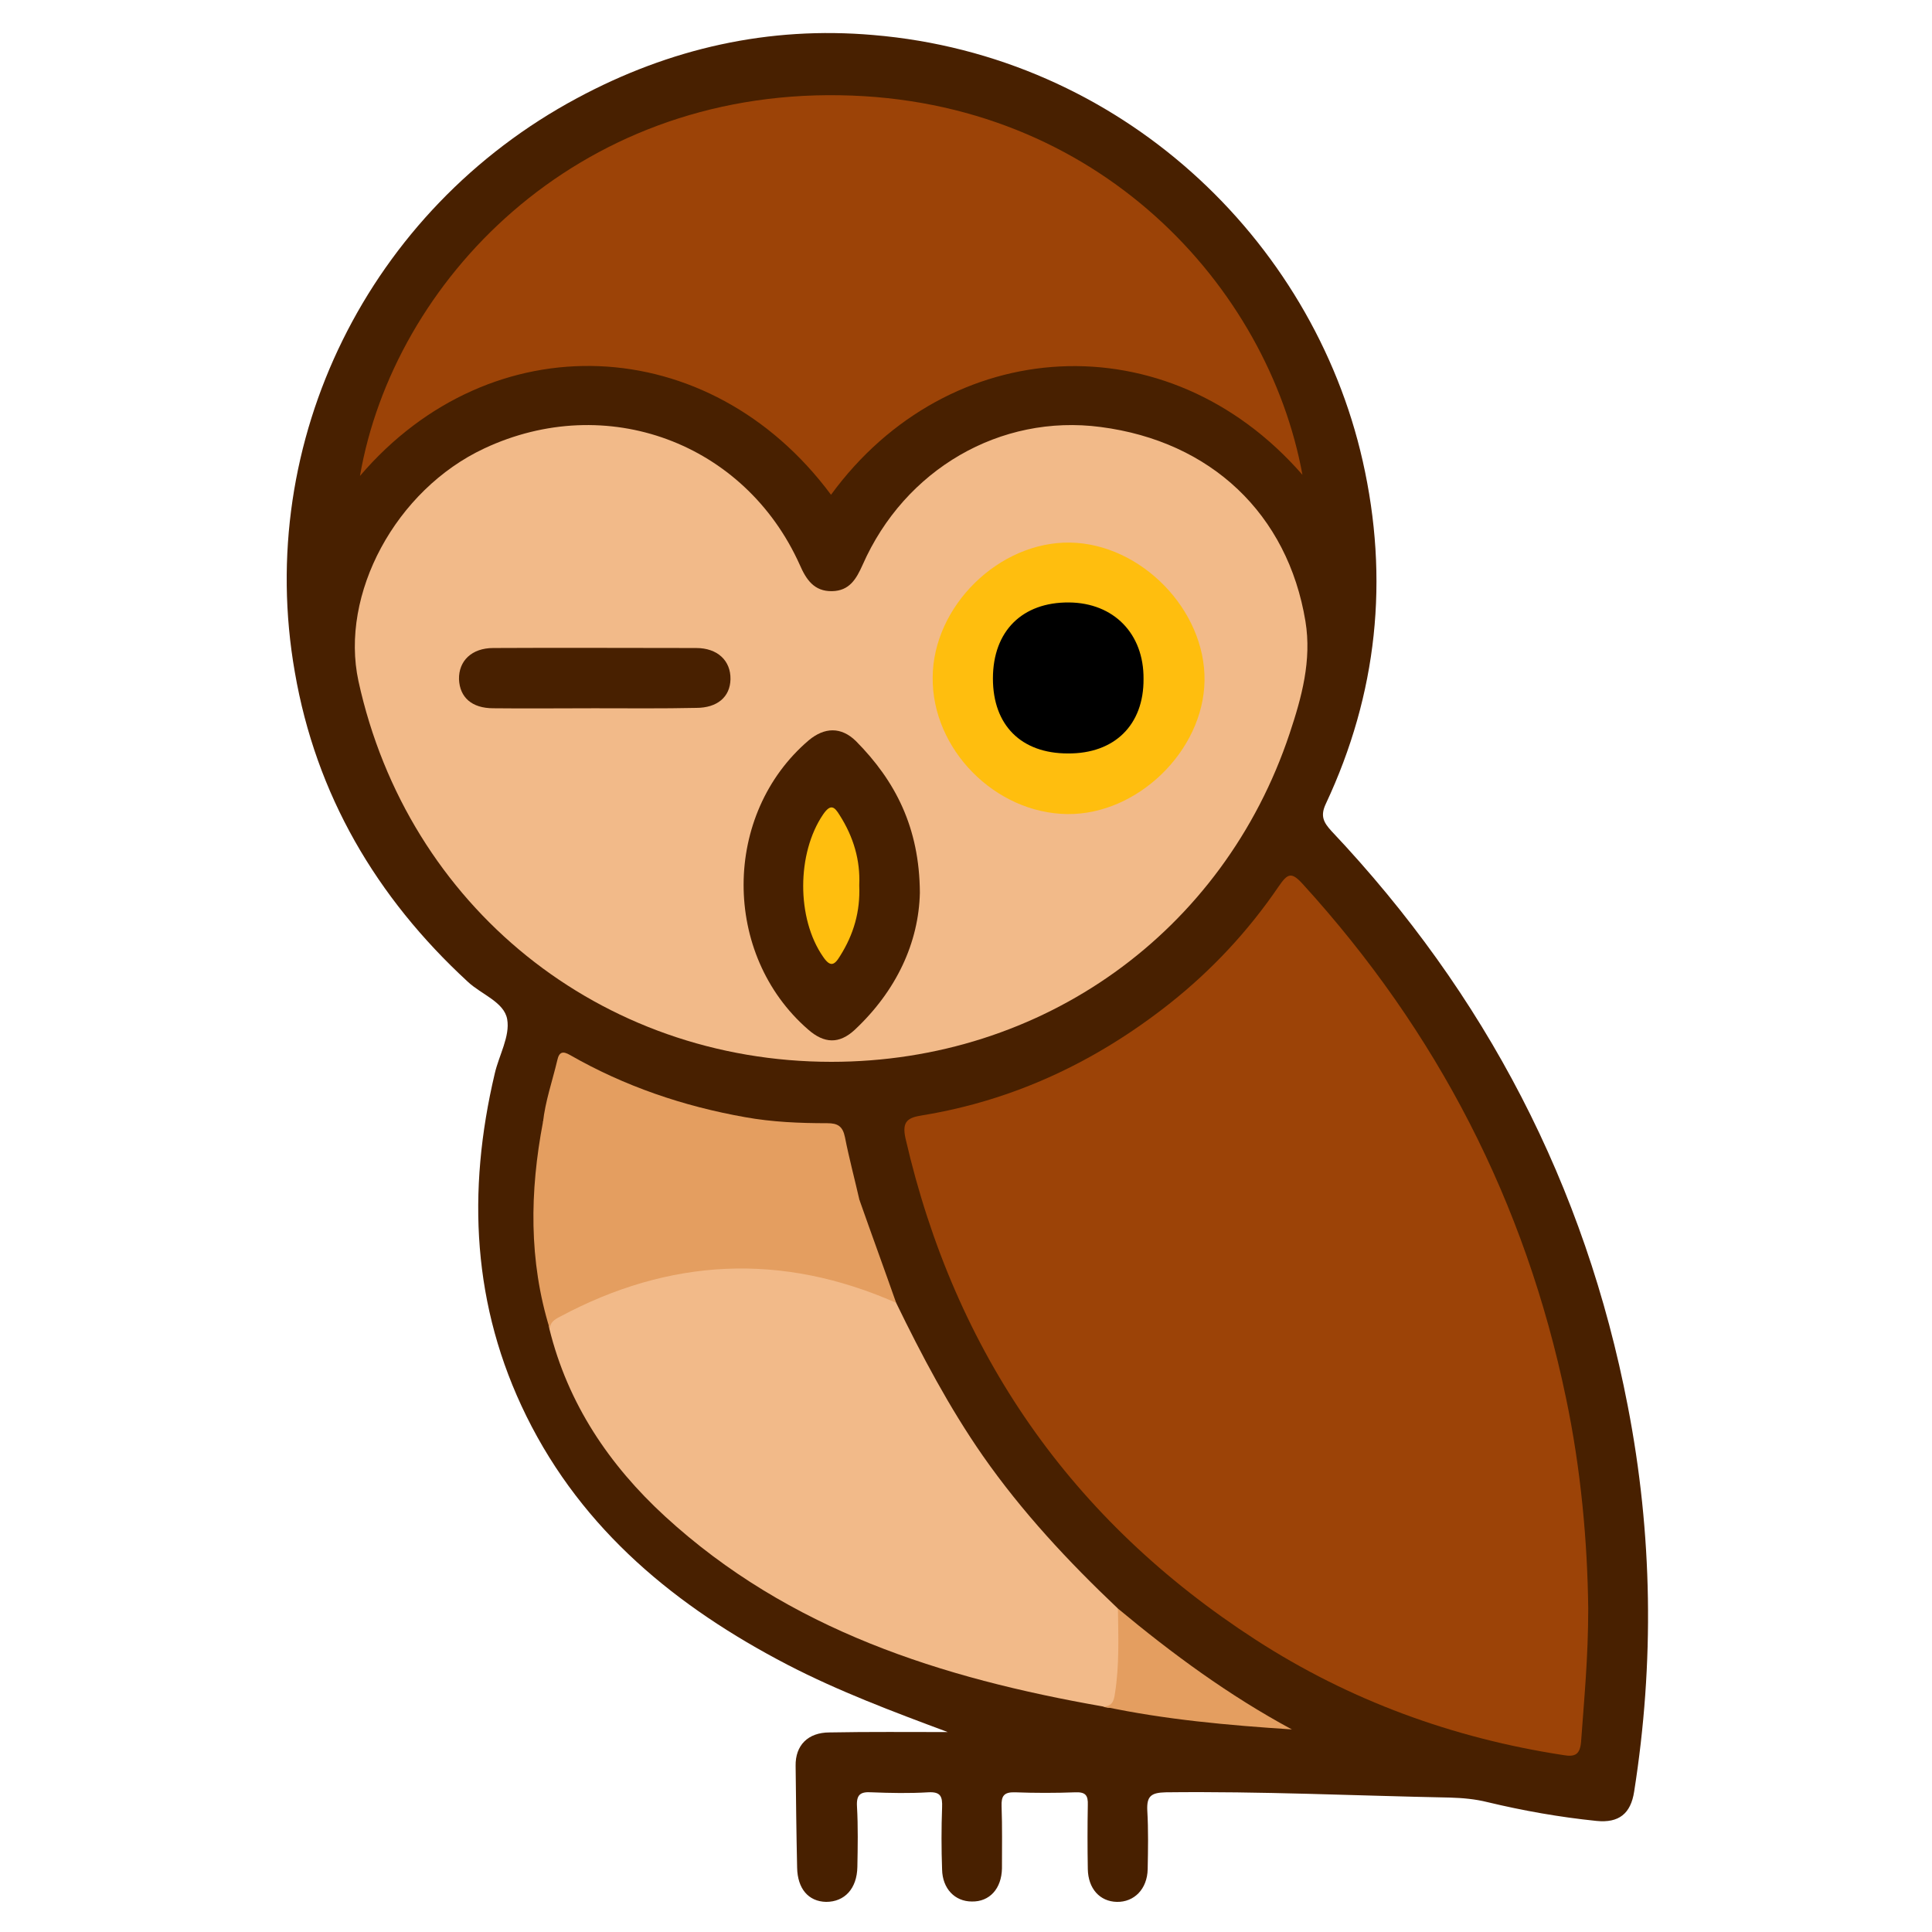 <?xml version="1.0" encoding="utf-8"?>
<!-- Generator: Adobe Illustrator 23.0.3, SVG Export Plug-In . SVG Version: 6.00 Build 0)  -->
<svg version="1.0" id="Layer_1" xmlns="http://www.w3.org/2000/svg" xmlns:xlink="http://www.w3.org/1999/xlink" x="0px" y="0px"
	 viewBox="0 0 513.1 513.1" style="enable-background:new 0 0 513.1 513.1;" xml:space="preserve">
<path style="fill:#482000;" d="M251.7,460c-14.5-5.4-28.9-10.8-42.6-17.9c-29.4-15.3-54.3-35.6-69.3-66c-14.4-29.2-15.8-59.7-8.4-91
	c1.1-4.8,4.1-9.9,3.3-14.4c-0.8-4.6-6.9-6.6-10.5-10c-24.3-22.4-40.3-49.7-45.9-82.2C67.5,117,98,55.7,153.2,26.1
	c24.7-13.3,51-19.2,78.7-16.8c65.5,5.5,116.6,53.9,130,113.1c7.1,31.4,3.9,61.9-9.8,91.1c-1.5,3.2-0.6,4.9,1.5,7.2
	c40.9,43.3,67.4,94.1,78.7,152.7c6.6,34,7.1,68.1,1.7,102.4c-0.9,5.9-4.1,8.4-10,7.8c-9.8-1-19.4-2.7-29-5c-3.2-0.8-6.5-1.1-9.9-1.2
	c-25.2-0.5-50.3-1.7-75.5-1.4c-3.9,0.1-5.1,1-4.9,4.9c0.3,5.1,0.2,10.3,0.1,15.5c-0.1,5.3-3.6,8.8-8.2,8.7c-4.5-0.1-7.6-3.5-7.7-8.7
	c-0.1-5.7-0.1-11.3,0-17c0.1-2.6-0.6-3.5-3.3-3.4c-5.3,0.2-10.7,0.2-16,0c-3-0.1-3.7,1-3.6,3.7c0.2,5.5,0.1,11,0.1,16.5
	c-0.1,5.4-3.3,8.9-8,8.8c-4.5,0-7.8-3.4-7.9-8.5c-0.2-5.5-0.2-11,0-16.5c0.1-2.8-0.3-4.2-3.7-4c-5,0.3-10,0.2-15,0
	c-3-0.2-4.1,0.6-3.9,3.8c0.3,5.3,0.2,10.7,0.1,16c-0.1,5.8-3.4,9.3-8.3,9.3c-4.7-0.1-7.6-3.5-7.7-9.1c-0.2-9-0.3-18-0.4-27
	c-0.1-5.5,3.3-8.9,9-8.9C230.8,459.9,241.3,460,251.7,460z"/>
<path style="fill:#9C4307;" d="M421.8,427.2c0,13.1-1.1,24.2-1.9,35.4c-0.3,3.3-1.5,4.1-4.8,3.5c-29.3-4.5-56.7-14.5-81.6-30.6
	c-49-31.7-79.9-76.2-93-133.1c-1.1-4.8,0.8-5.6,4.5-6.2c24.4-4,46.1-14.3,65.4-29.5c11.3-8.9,21.1-19.4,29.2-31.3
	c2.4-3.5,3.4-3.9,6.4-0.6c35.7,39.2,59.1,84.5,69.9,136.5C419.9,390.3,421.6,409.7,421.8,427.2z M345.9,126.1
	c-35.9-41.2-94.1-37.3-125.2,5.3c-32.3-43.5-90.2-45.9-125.1-5c8.9-51.5,57-102.3,127.5-101.1C291.8,26.4,336.8,76.3,345.9,126.1z"
	/>
<path style="fill:#F2BA89;" d="M220.8,282c-61.3,0-112.5-41.2-125.6-101.1c-5-23.1,9.9-50.8,33.4-61.8c32.4-15.2,69.2-1.6,83.8,30.9
	c1.7,3.9,3.8,7.1,8.6,7c4.6-0.1,6.4-3.2,8.1-7c11.2-25.4,36.6-40.1,63.2-36.6c29.3,3.8,49.7,23.1,54.4,51.6
	c1.7,10.4-1,20.2-4.2,29.8C324.9,247.6,276.9,282,220.8,282z M238,346c6.8,14,14.1,27.8,23,40.6c10.4,14.9,22.7,28.1,35.9,40.6
	c3.2,8.1,1.7,16.3,0,24.4c-0.4,2-2.2,2.3-4,1.6c-42.8-7.5-83.4-20.3-116.3-50.5c-14.8-13.6-25.8-29.9-30.7-49.8
	c-0.8-3.6,2.2-4.4,4.4-5.6c20.1-10.8,41.4-13.9,63.8-10.2c5.9,1,11.7,2.6,17.4,4.5C234.1,342.4,236.5,343.6,238,346z"/>
<path style="fill:#E49E60;" d="M238,346c-30.4-13.4-60.2-11.9-89.3,3.7c-1.4,0.7-2.6,1.5-2.7,3.2c-5.6-18.1-5.3-36.5-1.8-54.9
	c0.9-3.8,3.2-1.9,4.9-1c5.4,3,10.7,6.1,16.3,8.7c16.6,7.7,34,11.4,52.2,11.9c3.6,0.1,7.4-0.9,10.7,1.2
	C231.5,327.9,234.8,336.9,238,346z"/>
<path style="fill:#E49E60;" d="M228.3,318.9c-22.8,1.1-44.5-2.8-65.2-12.7c-5.4-2.6-10.4-5.8-15.7-8.6c-1.5-0.8-2.3-0.7-3.2,0.5
	c0.6-5.6,2.5-11,3.8-16.5c0.5-2.3,1.5-2.5,3.4-1.4c14.5,8.3,30.1,13.6,46.5,16.5c7.2,1.3,14.5,1.6,21.8,1.6c2.8,0,4.1,0.8,4.7,3.7
	C225.5,307.6,227,313.2,228.3,318.9z"/>
<path style="fill:#E49E60;" d="M293,453.2c2.2,0,2.8-1.2,3.1-3.4c1.2-7.5,0.9-15.1,0.8-22.6c14.4,12,29.5,23.1,46.2,32.1
	C326.2,458.2,309.4,456.7,293,453.2z"/>
<path style="fill:#482000;" d="M244.3,237.1c-0.3,13.2-6.2,26-17.3,36.4c-4.1,3.8-8.1,3.7-12.4-0.1c-22.9-19.9-22.8-57.2,0.2-76.8
	c4.2-3.5,8.6-3.6,12.5,0.2C237.8,207.4,244.2,219.8,244.3,237.1z M157.9,188.1c-9,0-18,0.1-26.9,0c-5.7,0-8.9-2.9-9.1-7.7
	c-0.1-4.9,3.4-8.3,9.1-8.3c18-0.1,35.9,0,53.9,0c5.7,0,9.2,3.4,9.1,8.3c-0.1,4.7-3.5,7.6-9.1,7.6
	C175.9,188.2,166.9,188.1,157.9,188.1L157.9,188.1z"/>
<path style="fill:#FFBE0E;" d="M283.5,216.2c-19.2-0.2-36-17.2-35.8-36.3c0.1-18.9,17.6-36.1,36.5-35.8c18.8,0.3,36,17.9,35.7,36.7
	C319.6,199.4,302.1,216.4,283.5,216.2z M228.2,235.1c0.3,7-1.5,13.1-5.1,18.8c-1.5,2.5-2.6,3-4.5,0.2c-7.1-10.2-7-27.5,0-37.8
	c2-2.9,3-2.1,4.4,0.2C226.7,222.3,228.5,228.5,228.2,235.1z"/>
<path d="M283.6,200.1c-12.4,0-19.9-7.5-19.9-19.9c0-12.6,7.8-20.3,20.2-20.2c11.9,0.1,19.9,8.3,19.8,20.3
	C303.8,192.5,296,200.2,283.6,200.1z"/>
</svg>
